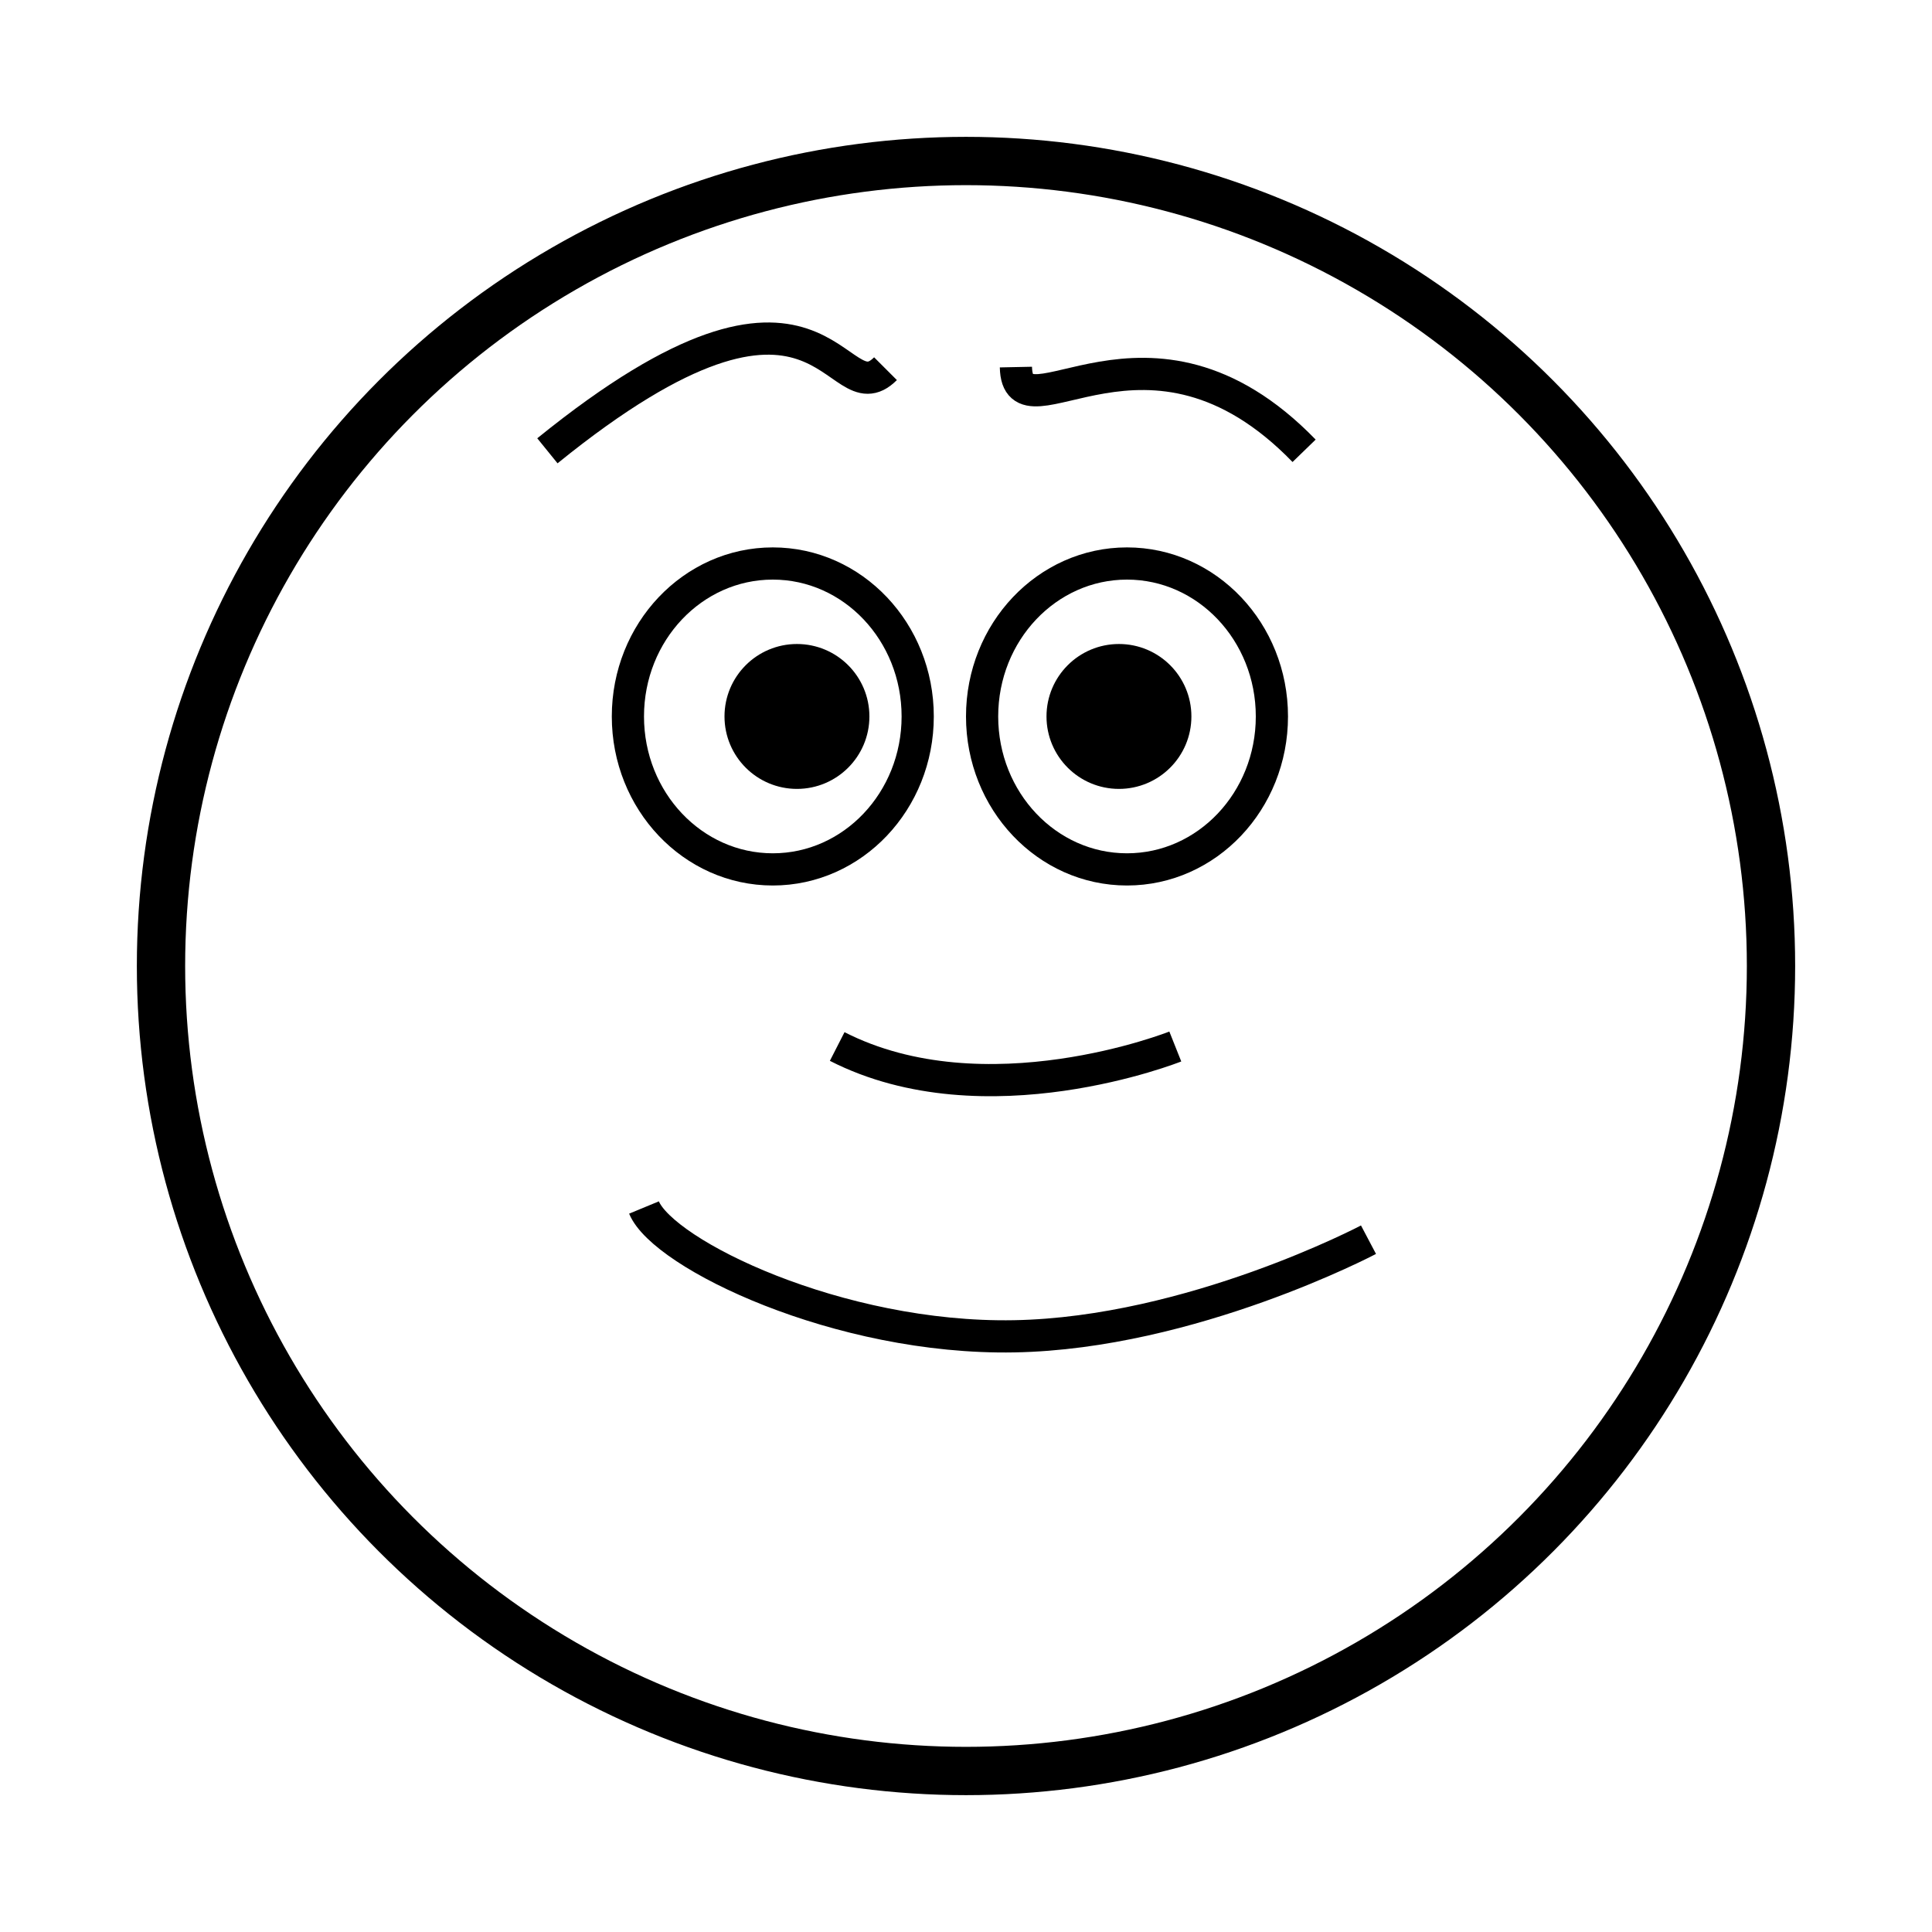 <?xml version="1.0" encoding="utf-8"?>
<!-- Generator: Adobe Illustrator 22.1.0, SVG Export Plug-In . SVG Version: 6.00 Build 0)  -->
<!DOCTYPE svg PUBLIC "-//W3C//DTD SVG 1.1//EN" "http://www.w3.org/Graphics/SVG/1.1/DTD/svg11.dtd">
<svg version="1.1" id="Layer_1" xmlns="http://www.w3.org/2000/svg" xmlns:xlink="http://www.w3.org/1999/xlink" x="0px" y="0px"
	 viewBox="0 0 120 120" style="enable-background:new 0 0 120 120;" xml:space="preserve">
<g id="Head">
	<ellipse style="fill:none;stroke:#000000;stroke-width:3;stroke-miterlimit:10;" cx="60" cy="60" rx="50" ry="50"/>
	<path style="fill:none;stroke:#000000;stroke-miterlimit:10;" d="M37.1,30.2"/>
</g>
<g id="Eyebrows">
	<path style="fill:none;stroke:#000000;stroke-width:2;stroke-miterlimit:10;" d="M34,28c17.4-14.1,17.8-1.9,21-5.1"/>
	<path style="fill:none;stroke:#000000;stroke-width:2;stroke-miterlimit:10;" d="M63.1,22.8C63.2,27.6,71.3,18,81,28"/>
</g>
<g id="Eyes">
	<ellipse style="fill:none;stroke:#000000;stroke-width:2;stroke-miterlimit:10;" cx="48" cy="44.5" rx="9" ry="9.5"/>
	<ellipse style="fill:none;stroke:#000000;stroke-width:2;stroke-miterlimit:10;" cx="70" cy="44.5" rx="9" ry="9.5"/>
	<circle style="stroke:#000000;stroke-width:2;stroke-miterlimit:10;" cx="49.5" cy="44.5" r="3.5"/>
	<circle style="stroke:#000000;stroke-width:2;stroke-miterlimit:10;" cx="69.5" cy="44.5" r="3.5"/>
</g>
<g id="Nose">
	<path style="stroke:#000000;stroke-width:2;stroke-miterlimit:10;" d="M9,109"/>
	<path style="fill:none;stroke:#000000;stroke-width:2;stroke-miterlimit:10;" d="M73,65c0,0-11.8,4.7-21,0"/>
</g>
<g id="Mouth">
	<path style="fill:none;stroke:#000000;stroke-width:2;stroke-miterlimit:10;" d="M40,75c1.2,2.9,12.1,8.2,23,8c11-0.2,22-6,22-6"/>
</g>
</svg>
